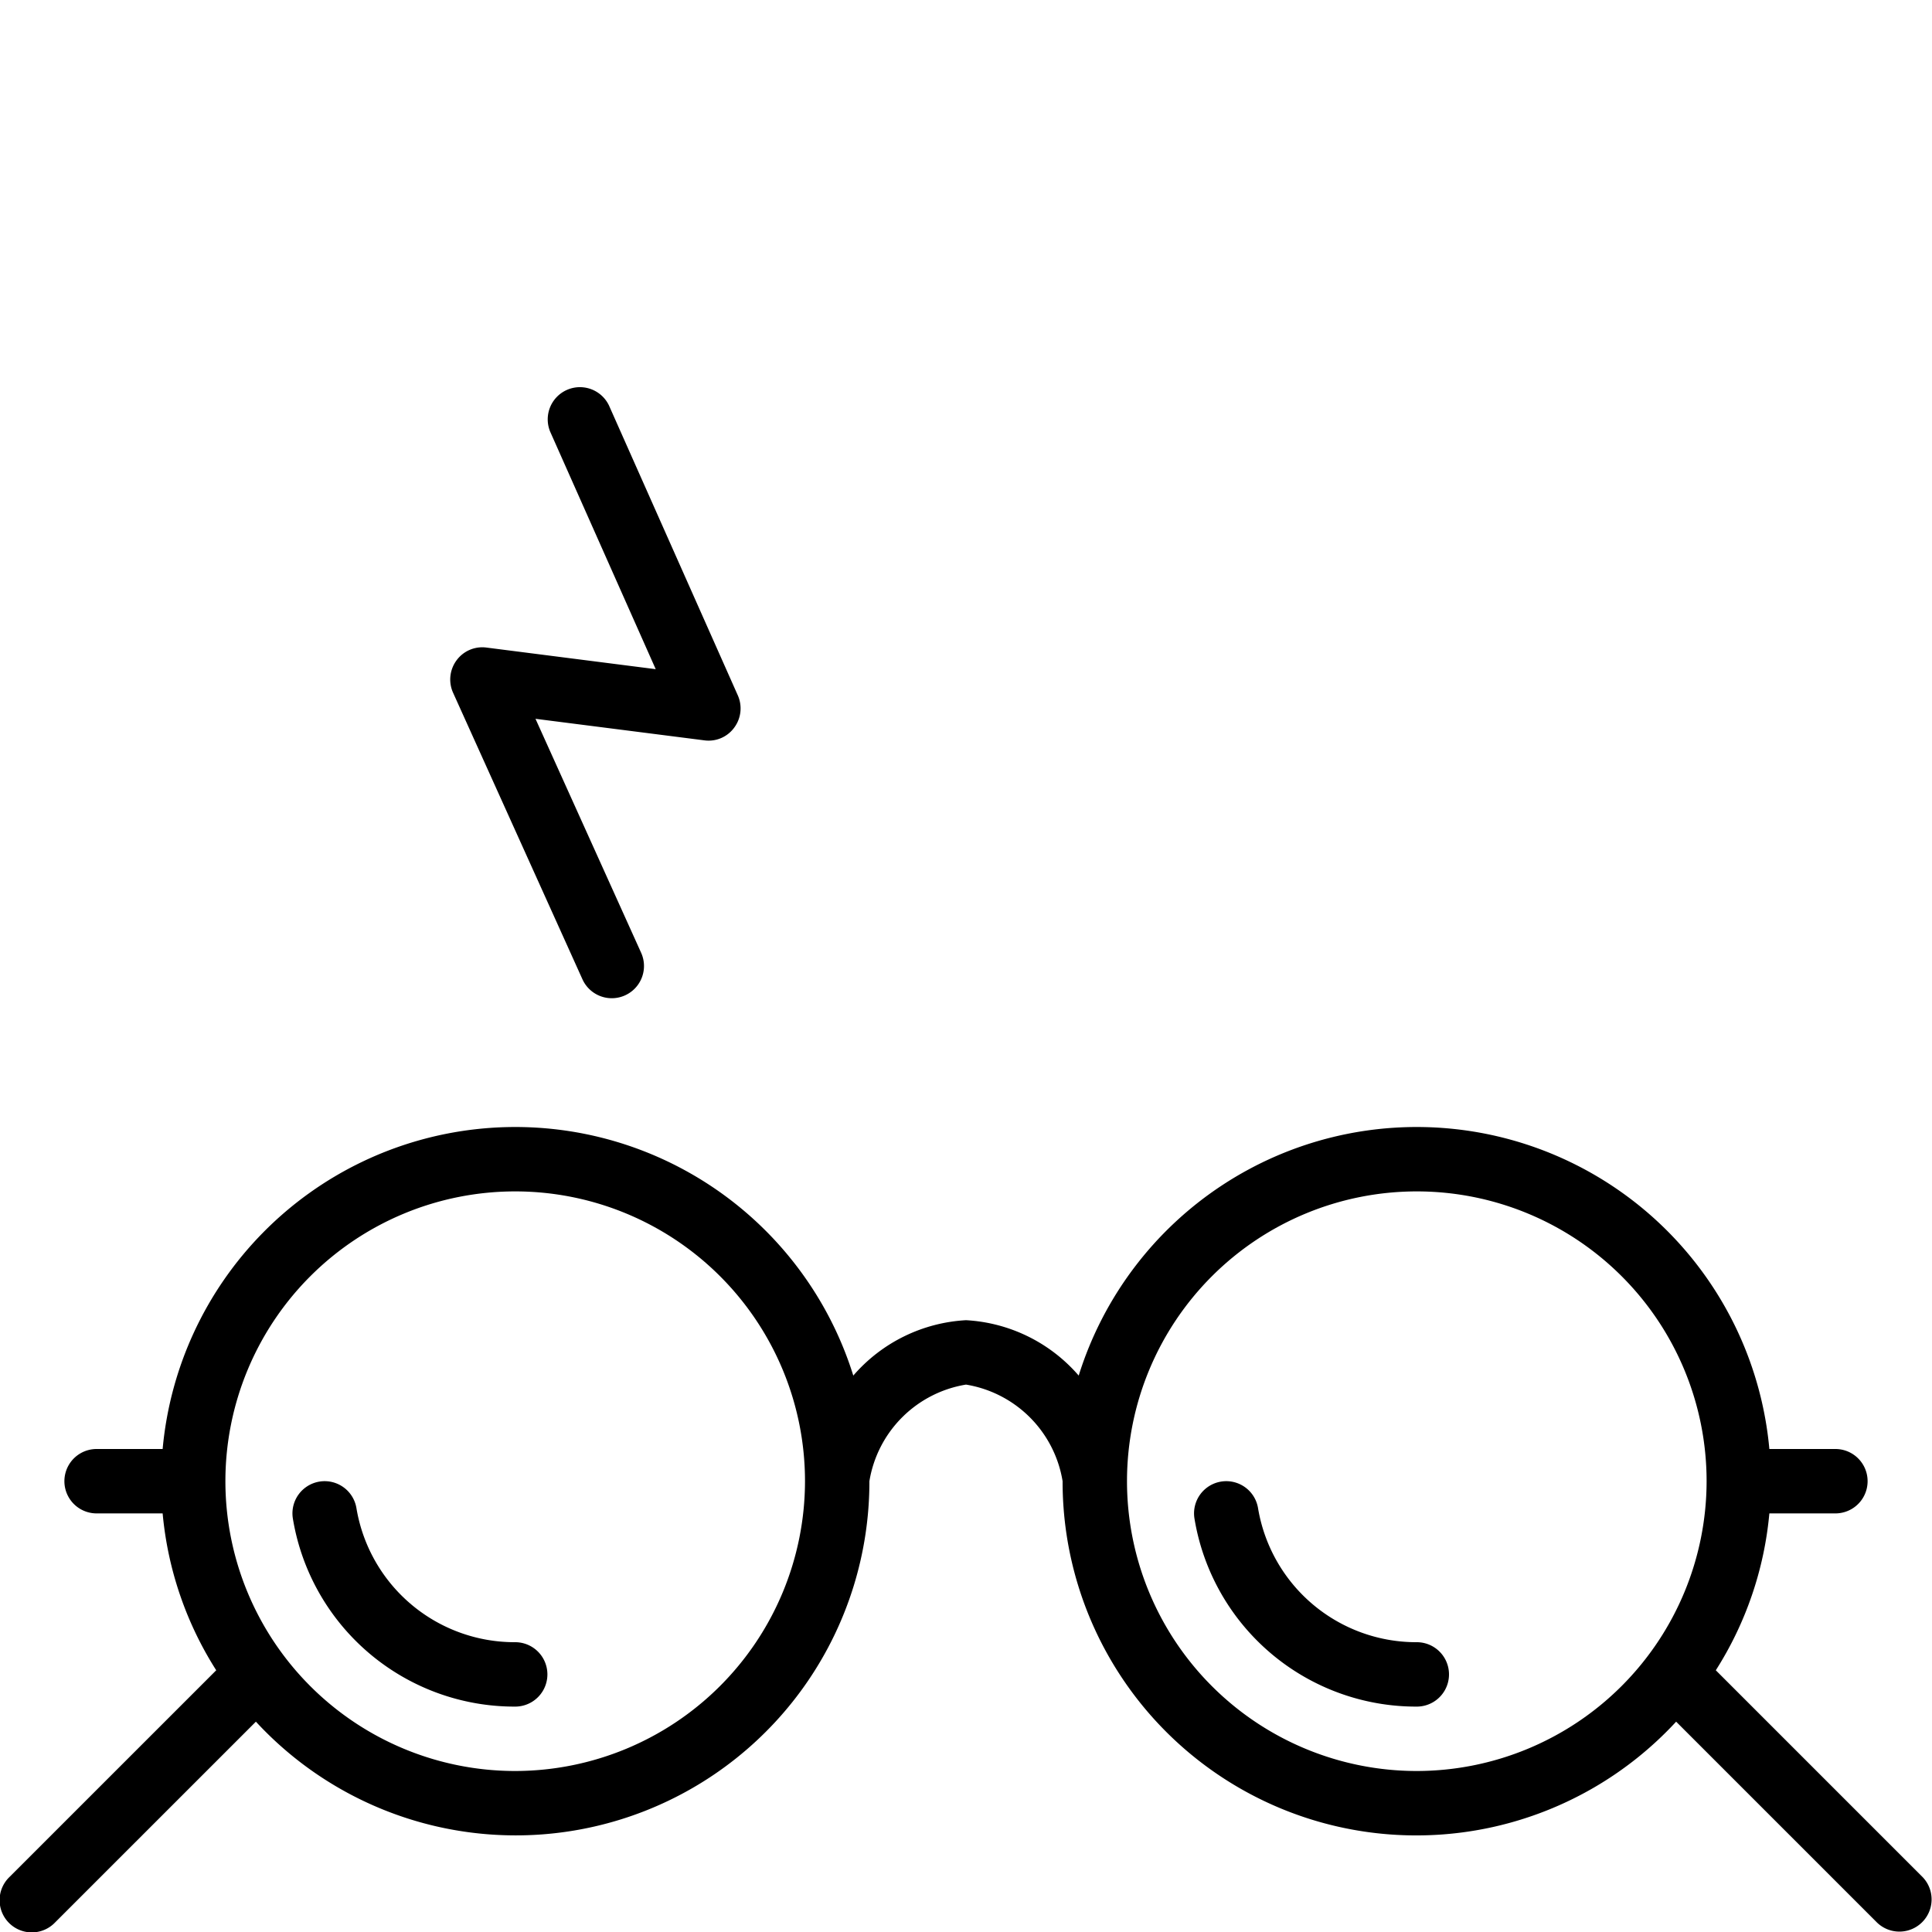 <?xml version="1.0" ?><svg viewBox="0 0 60 60" xmlns="http://www.w3.org/2000/svg"><title/><g data-name="Layer 1" id="Layer_1"><path d="M59.707,58.293l-6.421-6.421A10.912,10.912,0,0,0,54.949,47H57a1,1,0,0,0,0-2H54.949a10.997,10.997,0,0,0-21.449-2.28A4.985,4.985,0,0,0,30,41a4.985,4.985,0,0,0-3.5,1.72A10.997,10.997,0,0,0,5.051,45H3a1,1,0,0,0,0,2H5.051a10.913,10.913,0,0,0,1.664,4.872L.293,58.293A1.0 1,0,1,0,1.707,59.707l6.24-6.239A10.984,10.984,0,0,0,27,46a3.634,3.634,0,0,1,3-3,3.634,3.634,0,0,1,3,3,10.984,10.984,0,0,0,19.054,7.468L58.293,59.707A1.0 1,0,0,0,59.707,58.293ZM16,55a9,9,0,1,1,9-9A9.01,9.01,0,0,1,16,55Zm28,0a9,9,0,1,1,9-9A9.01,9.01,0,0,1,44,55Z"/><path d="M18.088,30.412a1,1,0,1,0,1.823-.823l-3.281-7.266,5.243.669a.984.984,0,0,0,.929-.395,1,1,0,0,0,.111-1.003l-4-9a1.0 1,0,0,0-1.827.812l3.278,7.376-5.255-.671a.99.99,0,0,0-.931.397,1.001,1.001,0,0,0-.107,1.006Z"/><path d="M16,51a4.981,4.981,0,0,1-4.931-4.166,1,1,0,0,0-1.973.331A6.976,6.976,0,0,0,16,53a1,1,0,0,0,0-2Z"/><path d="M44,51a4.981,4.981,0,0,1-4.931-4.166,1,1,0,0,0-1.973.331A6.976,6.976,0,0,0,44,53a1,1,0,0,0,0-2Z"/></g></svg>